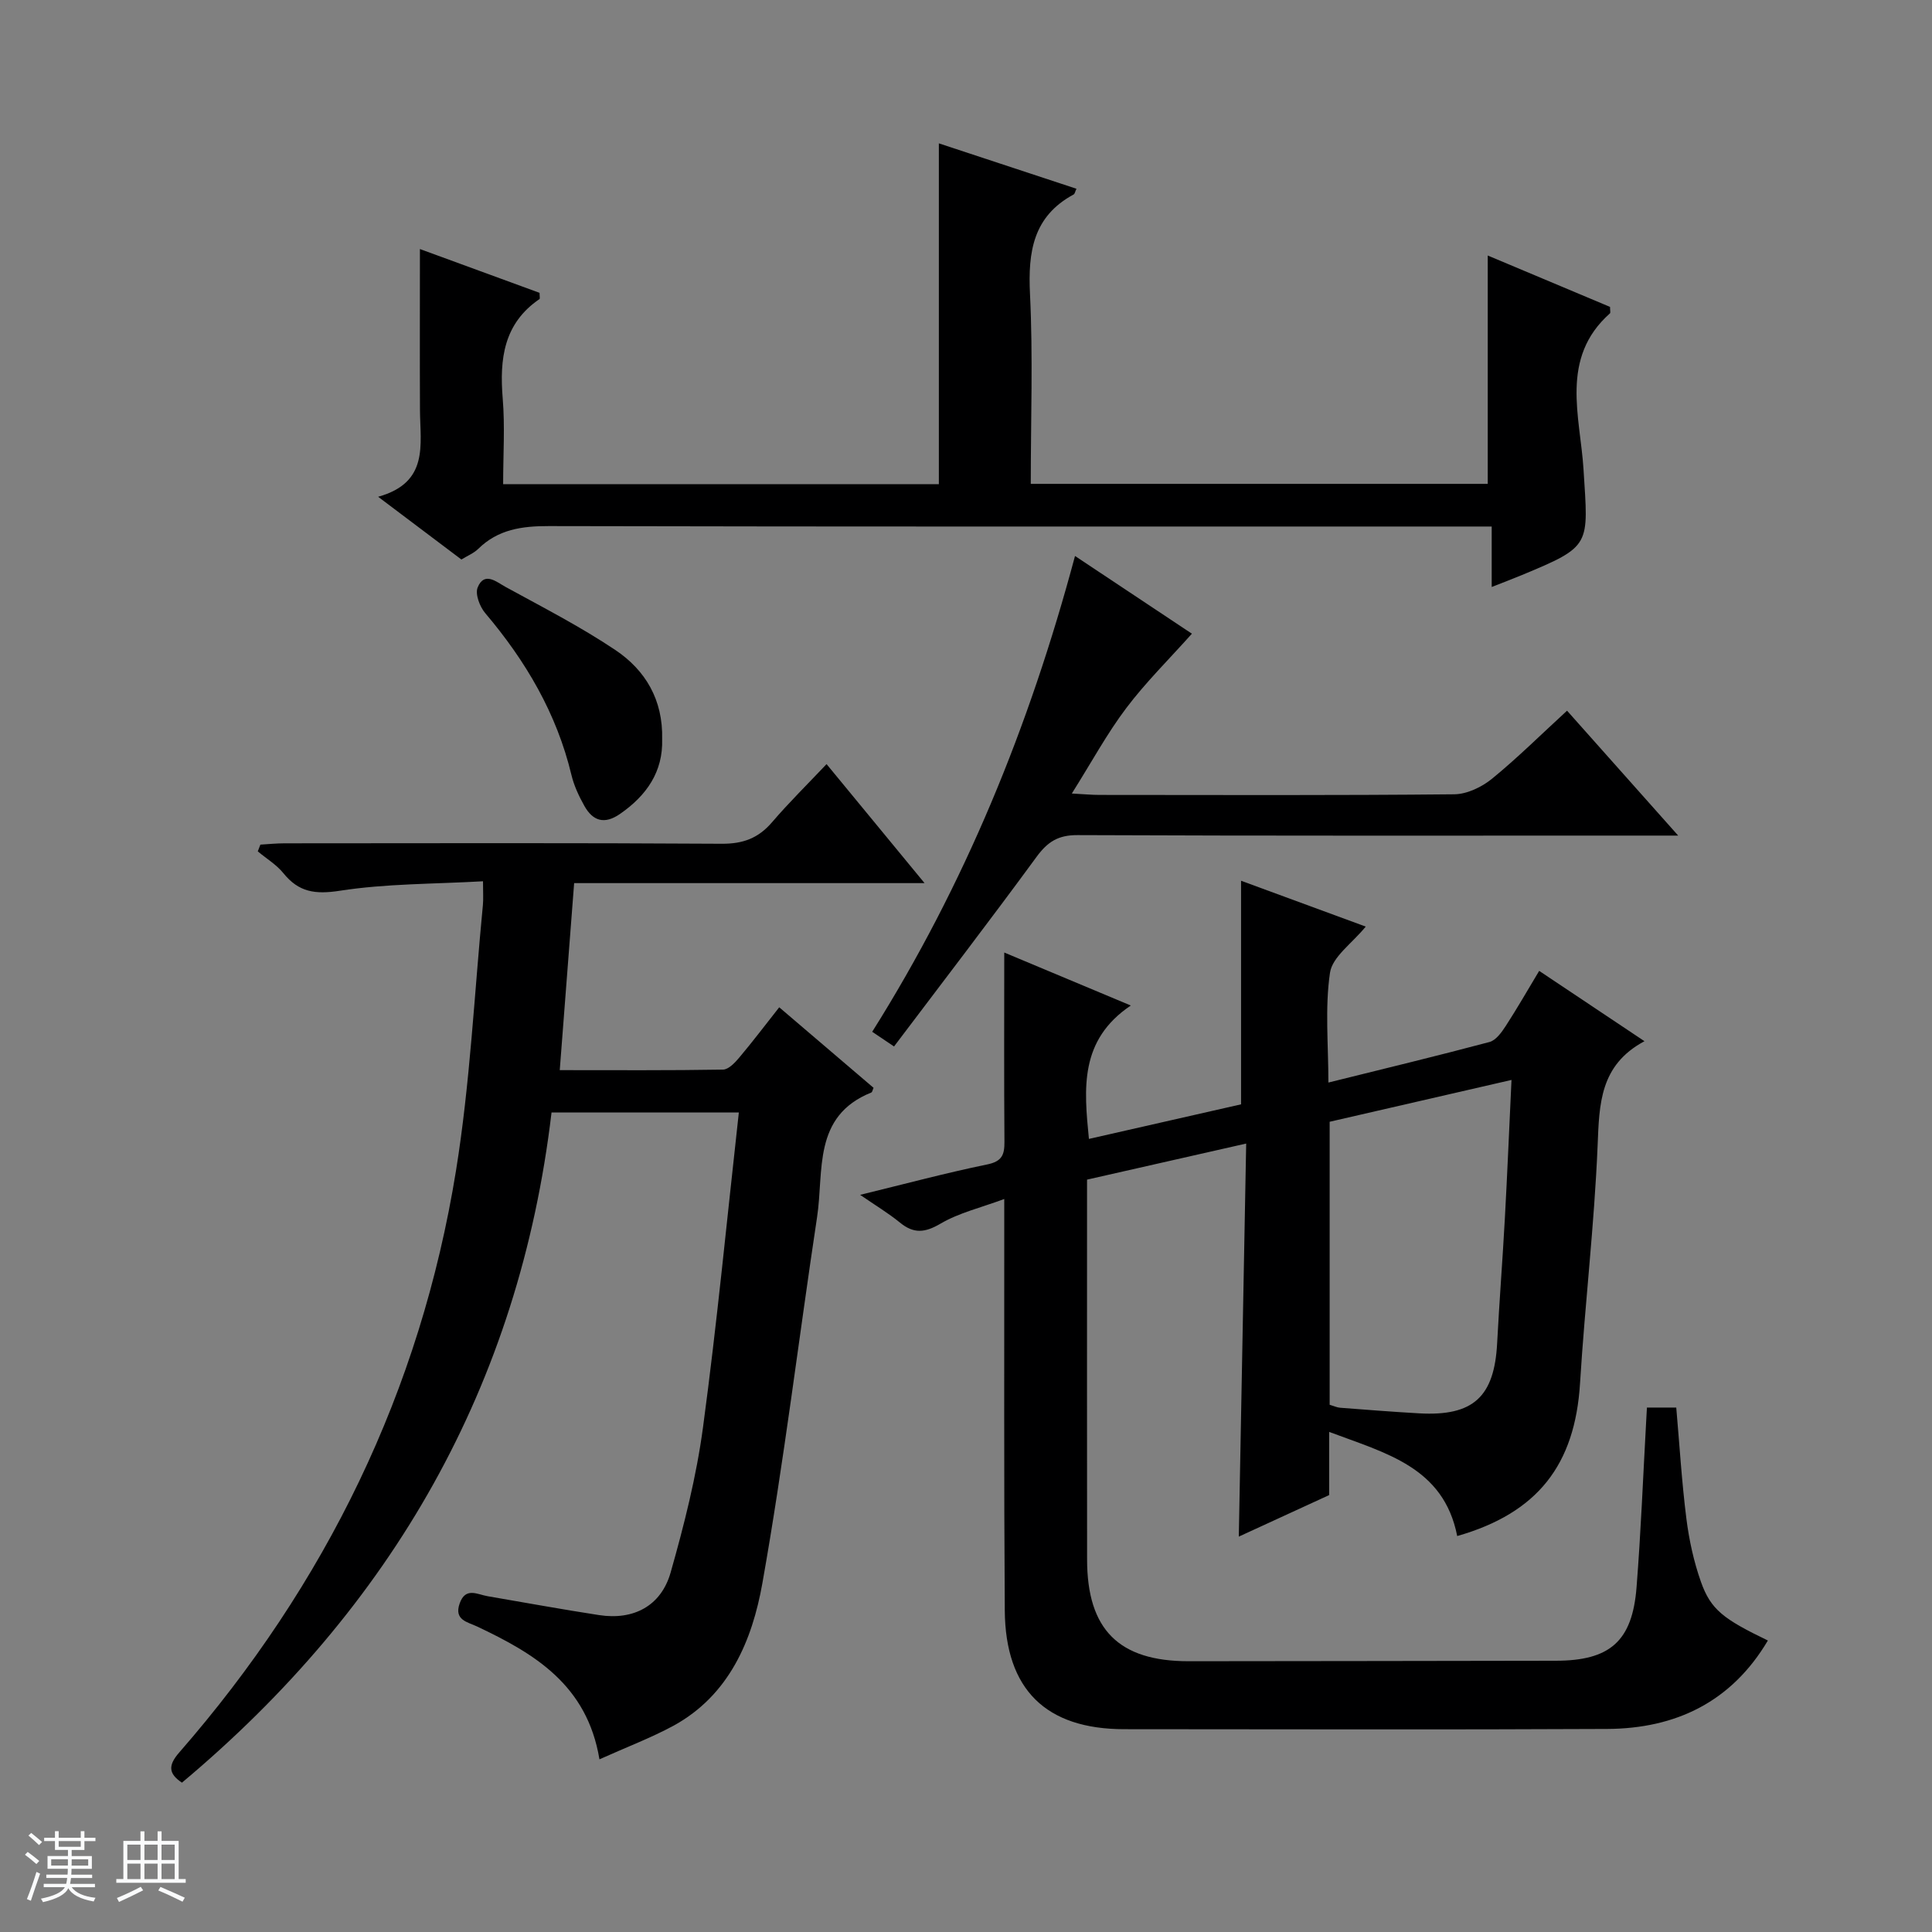 <svg enable-background="new 0 0 400 400" viewBox="0 0 400 400" xmlns="http://www.w3.org/2000/svg"><rect x="0" y="0" width="400" height="400" fill="#808080" stroke="none"/><path d="m5.17 384 .56-.58c.85.61 1.65 1.24 2.4 1.87l-.59.64c-.84-.73-1.63-1.38-2.37-1.93m1.22 9.53-.82-.34c.71-1.76 1.37-3.64 1.98-5.63.24.13.5.25.76.36-.6 1.67-1.24 3.54-1.92 5.61m-.5-13.5.57-.54c.56.44 1.31 1.06 2.26 1.87l-.64.64c-.68-.66-1.41-1.32-2.19-1.97m3.25.46h2.24v-1.36h.77v1.36h4.57v-1.36h.76v1.36h2.28v.69h-2.28v1.84h-2.64v1.26h4.18v2.64h-4.21c0 .45-.02.86-.05 1.21h4.32v.69h-4.38c-.04.34-.1.75-.19 1.22h5.15v.69h-4.82c.87 1.19 2.51 1.92 4.93 2.19-.17.31-.3.57-.37.76-2.77-.49-4.52-1.41-5.26-2.76-.56 1.26-2.3 2.23-5.24 2.9-.12-.24-.26-.48-.43-.72 2.73-.55 4.38-1.34 4.96-2.38h-4.38v-.69h4.65c.1-.38.17-.79.21-1.22h-4.32v-.69h4.4c.03-.34.05-.75.05-1.21h-4.2v-2.64h4.23v-1.26h-2.69v-1.84h-2.24zm1.46 4.46v1.29h3.45c.01-.4.02-.57.01-.53v-.32-.45h-3.46zm1.55-2.59h4.57v-1.19h-4.57zm6.11 2.59h-3.42v.77c-.01.19-.01.37-.02.53h3.44z" fill="#fafbfc"/><path d="m32.63 379.16h.82v1.98h3.54v7.89h1.46v.78h-14.37v-.78h1.46v-7.89h3.54v-1.98h.82v1.98h2.73zm-3.49 11.48.5.73c-1.61.82-3.28 1.63-5 2.41-.13-.27-.28-.55-.44-.82 1.75-.72 3.4-1.49 4.94-2.32m-2.78-5.55h2.73v-3.18h-2.73zm0 3.95h2.73v-3.2h-2.73zm3.54-3.95h2.73v-3.18h-2.73zm0 3.95h2.73v-3.2h-2.73zm7.89 4.68c-1.84-.92-3.51-1.7-5.02-2.32l.45-.73c1.89.8 3.57 1.55 5.04 2.23zm-1.62-11.81h-2.73v3.18h2.73zm-2.73 7.13h2.73v-3.2h-2.73v3.19z" fill="#fafbfc"/><g fill="#000001"><path d="m275.03 224.13c11.51-2.86 22.48-5.5 33.37-8.4 1.33-.36 2.51-2.02 3.36-3.33 2.33-3.59 4.46-7.31 6.91-11.39 7.23 4.83 14.11 9.42 21.8 14.56-9.26 4.95-9.35 13-9.7 21.59-.68 16.43-2.63 32.8-3.64 49.22-1.04 16.91-8.78 26.88-25.43 31.64-2.81-14.29-14.78-17.14-26.51-21.56v13.08c-6.42 2.95-12.54 5.77-18.71 8.6.51-27.17 1.01-53.9 1.53-81.38-11.38 2.58-21.99 4.99-32.95 7.47v5.17c0 24.49-.02 48.99.01 73.48.01 14.51 6.57 21.07 21.04 21.06 25.33-.01 50.65-.07 75.98-.1 11.21-.01 15.86-4.01 16.74-15.2.9-11.43 1.35-22.89 1.99-34.34.05-.83.09-1.66.16-2.88h6.07c.67 7.6 1.13 15.34 2.1 23.02.56 4.42 1.53 8.87 3.01 13.06 2.05 5.78 4.66 7.71 13.86 12.15-7.52 12.69-19.03 18.24-33.28 18.31-33.32.17-66.65.06-99.98.05-16.2-.01-24.61-8.18-24.73-24.59-.19-26.83-.09-53.65-.11-80.48 0-1.15 0-2.31 0-4.7-4.84 1.8-9.36 2.85-13.19 5.1-3.24 1.9-5.54 2.13-8.41-.22-2.4-1.96-5.09-3.57-8.24-5.74 9.28-2.26 17.73-4.53 26.29-6.29 3.08-.63 3.61-1.99 3.59-4.7-.1-12.96-.04-25.92-.04-39.18 7.93 3.32 16.42 6.88 26.2 10.97-10.66 7.18-9.7 17.18-8.67 27.62 10.77-2.45 21.25-4.83 31.5-7.16 0-15.47 0-30.69 0-46.29 8.18 3.01 16.89 6.21 25.81 9.49-2.81 3.46-6.91 6.24-7.4 9.56-1.07 7.28-.33 14.84-.33 22.73zm.26 8.12v58.59c.91.27 1.53.57 2.18.62 5.47.42 10.93.85 16.41 1.16 11.15.62 15.52-3.43 16.09-14.57.45-8.63 1.13-17.24 1.6-25.87.51-9.27.89-18.54 1.37-28.59-12.92 2.98-25.27 5.82-37.65 8.66z"/><path d="m124.11 364.25c-2.56-15.45-13.5-21.91-25.35-27.51-1.96-.93-4.81-1.31-3.59-4.77 1.22-3.45 3.66-1.85 5.8-1.49 7.69 1.31 15.37 2.73 23.08 3.91 7.1 1.09 12.82-1.87 14.8-8.83 2.8-9.86 5.34-19.91 6.7-30.05 2.9-21.55 4.97-43.2 7.42-65.19-13.05 0-25.63 0-38.78 0-6.68 56.52-33.02 102.33-76.52 138.76-2.81-1.87-2.89-3.59-.56-6.25 30.35-34.79 49.93-74.87 57.3-120.46 2.93-18.16 3.79-36.66 5.57-55.01.12-1.28.02-2.58.02-4.9-10.23.58-20.06.47-29.64 1.96-5.12.79-8.51.3-11.69-3.64-1.43-1.77-3.52-3.02-5.3-4.51.18-.47.36-.93.54-1.4 1.67-.1 3.35-.27 5.02-.27 30.17-.02 60.33-.1 90.5.09 4.4.03 7.58-1.15 10.41-4.45 3.46-4.04 7.26-7.78 11.29-12.04 6.91 8.39 13.3 16.15 20.29 24.64-24.57 0-48.28 0-72.55 0-1 12.98-1.96 25.5-2.98 38.72 11.58 0 22.7.08 33.8-.11 1.16-.02 2.49-1.45 3.39-2.52 2.77-3.29 5.37-6.73 8.25-10.38 6.71 5.73 13.13 11.21 19.53 16.67-.2.44-.26.88-.46.97-12.2 4.9-9.79 16.26-11.23 25.78-3.82 25.27-6.86 50.68-11.33 75.83-2.1 11.81-6.85 23.19-18.45 29.52-4.65 2.51-9.64 4.39-15.28 6.93z"/><path d="m78.29 102.85c10.58-2.94 8.7-10.79 8.66-17.94-.05-10.95-.01-21.89-.01-33.35 7.99 2.93 16.44 6.02 24.77 9.07 0 .72.12 1.19-.02 1.29-7.42 5.07-8.28 12.4-7.61 20.58.48 5.76.09 11.59.09 17.75h90.21c0-23.36 0-46.57 0-70.57 9.49 3.13 18.96 6.26 28.49 9.4-.29.61-.35 1.06-.58 1.18-8.4 4.53-9.47 11.88-9.04 20.61.63 12.94.16 25.93.16 39.31h94.61c0-15.86 0-31.42 0-47.28 8.25 3.47 16.88 7.09 25.32 10.64 0 .74.13 1.2-.02 1.34-10.44 9.27-6.14 21.41-5.47 32.3.99 15.9 1.76 15.85-12.91 21.94-1.79.74-3.61 1.43-6.1 2.41 0-4.48 0-8.22 0-12.52-2.45 0-4.4 0-6.34 0-62.97 0-125.93.05-188.9-.09-5.58-.01-10.49.69-14.59 4.72-.92.9-2.22 1.42-3.48 2.2-5.49-4.14-10.89-8.2-17.24-12.99z"/><path d="m324.44 147.14c7.56 8.49 14.86 16.7 23.01 25.86-2.55 0-4.23 0-5.9 0-39.49 0-78.98.07-118.47-.1-4.01-.02-6.2 1.4-8.47 4.5-9.62 13.13-19.54 26.05-29.51 39.26-1.91-1.29-3.09-2.08-4.52-3.04 19.16-30.46 32.51-63.1 41.99-98.51 8.45 5.62 16.59 11.03 24.2 16.09-4.74 5.31-9.56 10.06-13.59 15.4-3.98 5.27-7.15 11.14-11.27 17.69 2.6.14 4.15.29 5.71.29 24.49.02 48.99.11 73.48-.13 2.63-.03 5.67-1.49 7.78-3.2 5.27-4.3 10.12-9.12 15.56-14.11z"/><path d="m137.09 153.05c.2 6.67-3.16 11.62-8.73 15.47-3.24 2.24-5.63 1.45-7.38-1.68-1.12-2-2.14-4.17-2.67-6.39-3.05-12.73-9.46-23.61-17.85-33.51-1.13-1.33-2.12-3.93-1.57-5.3 1.38-3.43 3.97-1.11 5.77-.13 7.69 4.21 15.53 8.23 22.79 13.1 6.15 4.14 9.85 10.26 9.64 18.44z"/></g></svg>